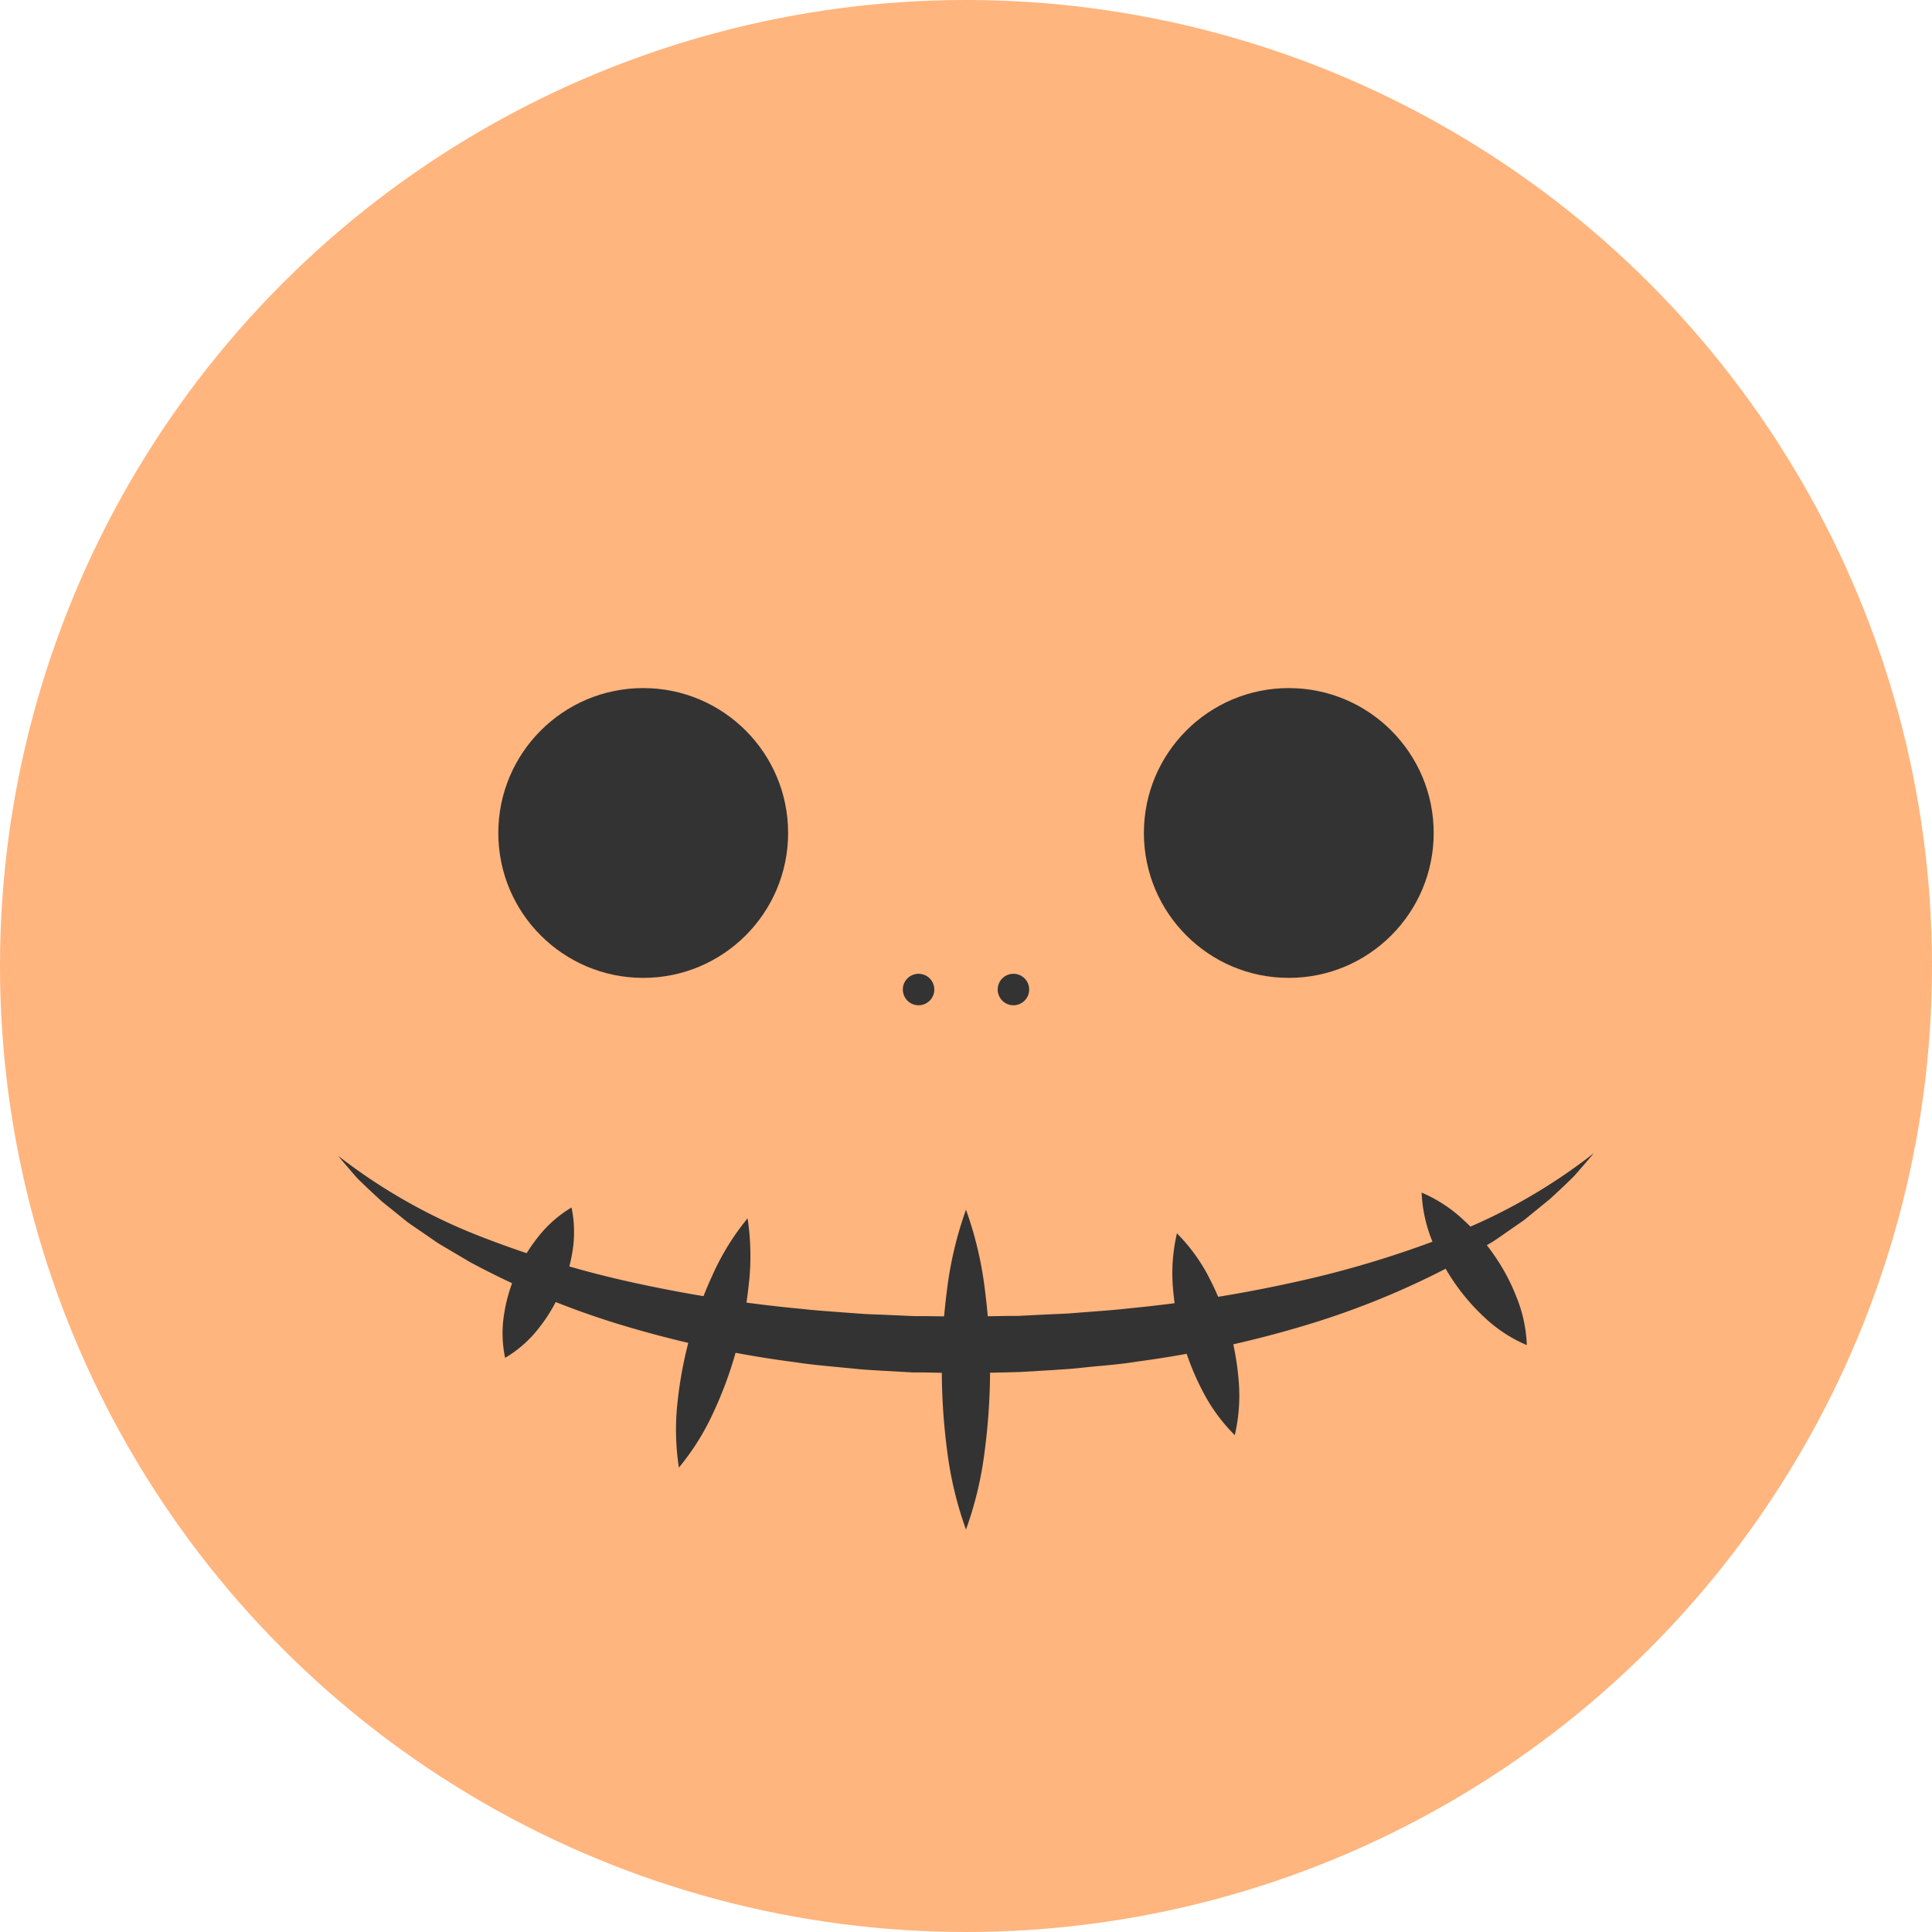 <svg xmlns="http://www.w3.org/2000/svg" viewBox="0 0 400 400"><defs><style>.a{fill:#ffb57d;}.b{fill:#333;}</style></defs><circle class="a" cx="200" cy="200" r="200"/><circle class="b" cx="190.18" cy="204.87" r="3.26"/><circle class="b" cx="209.82" cy="204.87" r="3.26"/><circle class="b" cx="133.17" cy="172.46" r="30"/><circle class="b" cx="266.83" cy="172.46" r="30"/><path class="b" d="M70,239.29A117.11,117.11,0,0,0,99.8,256.12a211.39,211.39,0,0,0,32.62,9.71A284.93,284.93,0,0,0,166.06,271c2.81.32,5.65.5,8.48.72l4.24.31c1.42.09,2.84.12,4.26.18l4.25.19,2.13.09,2.13,0,8.51.1,8.52-.14,2.13,0,2.13-.11,4.25-.21c1.42-.07,2.84-.11,4.25-.2l4.25-.33c2.83-.22,5.66-.42,8.48-.75a284.33,284.33,0,0,0,33.6-5.32,212.2,212.2,0,0,0,32.58-9.85A117,117,0,0,0,330,238.74q-1.39,1.66-2.85,3.33c-.48.54-.94,1.12-1.46,1.64l-1.57,1.53c-1.06,1-2.13,2-3.22,3l-3.42,2.79-1.72,1.4c-.58.46-1.2.85-1.81,1.28l-3.64,2.53a20.3,20.3,0,0,1-1.86,1.2l-1.9,1.14-3.81,2.28A169.29,169.29,0,0,1,270,274.47a222.69,222.69,0,0,1-34.63,7.44c-2.91.48-5.85.73-8.79,1l-4.41.45c-1.47.13-2.94.2-4.41.31l-4.42.26-2.21.13-2.21.06-8.85.2-8.85-.17-2.21,0-2.21-.12-4.42-.25c-1.47-.1-3-.17-4.42-.3l-4.41-.43c-2.93-.29-5.87-.54-8.79-1a222.94,222.94,0,0,1-34.66-7.3,169.48,169.48,0,0,1-32.78-13.44l-3.82-2.26-1.91-1.13a20.3,20.3,0,0,1-1.86-1.2l-3.66-2.51c-.6-.42-1.22-.82-1.81-1.27l-1.72-1.39-3.44-2.77c-1.1-1-2.16-2-3.23-3l-1.58-1.52c-.52-.52-1-1.1-1.47-1.64C71.87,241.5,70.91,240.4,70,239.29Z"/><path class="b" d="M118.33,250a24.9,24.9,0,0,1,.15,9.36A34.3,34.3,0,0,1,116,267.6a33.33,33.33,0,0,1-4.42,7.34,24.63,24.63,0,0,1-7,6.19,24.76,24.76,0,0,1-.16-9.37,33.23,33.23,0,0,1,2.47-8.21,33.76,33.76,0,0,1,4.43-7.34A25,25,0,0,1,118.33,250Z"/><path class="b" d="M154.78,252.24a51.8,51.8,0,0,1,.22,13.93,81.79,81.79,0,0,1-2.51,13.18A80.6,80.6,0,0,1,147.9,292a51.46,51.46,0,0,1-7.34,11.85,51.49,51.49,0,0,1-.24-13.94,83.78,83.78,0,0,1,7.13-25.77A51.75,51.75,0,0,1,154.78,252.24Z"/><path class="b" d="M200,250.46A76,76,0,0,1,203.91,267a128.6,128.6,0,0,1,0,33.11A75.22,75.22,0,0,1,200,316.68a75.19,75.19,0,0,1-3.93-16.55,127.42,127.42,0,0,1,0-33.11A76.5,76.5,0,0,1,200,250.46Z"/><path class="b" d="M243.67,255.35a36.67,36.67,0,0,1,6.76,9.36,55.68,55.68,0,0,1,6,20.89,36,36,0,0,1-.78,11.53,36,36,0,0,1-6.78-9.36,52.73,52.73,0,0,1-4-10.15,53.52,53.52,0,0,1-2-10.74A36.3,36.3,0,0,1,243.67,255.35Z"/><path class="b" d="M294.33,246.91a29.54,29.54,0,0,1,8.67,5.67,42.35,42.35,0,0,1,6.34,7.28,41.51,41.51,0,0,1,4.56,8.5,29.27,29.27,0,0,1,2.21,10.13,29.57,29.57,0,0,1-8.68-5.66A43.5,43.5,0,0,1,296.55,257,30,30,0,0,1,294.33,246.91Z"/></svg>